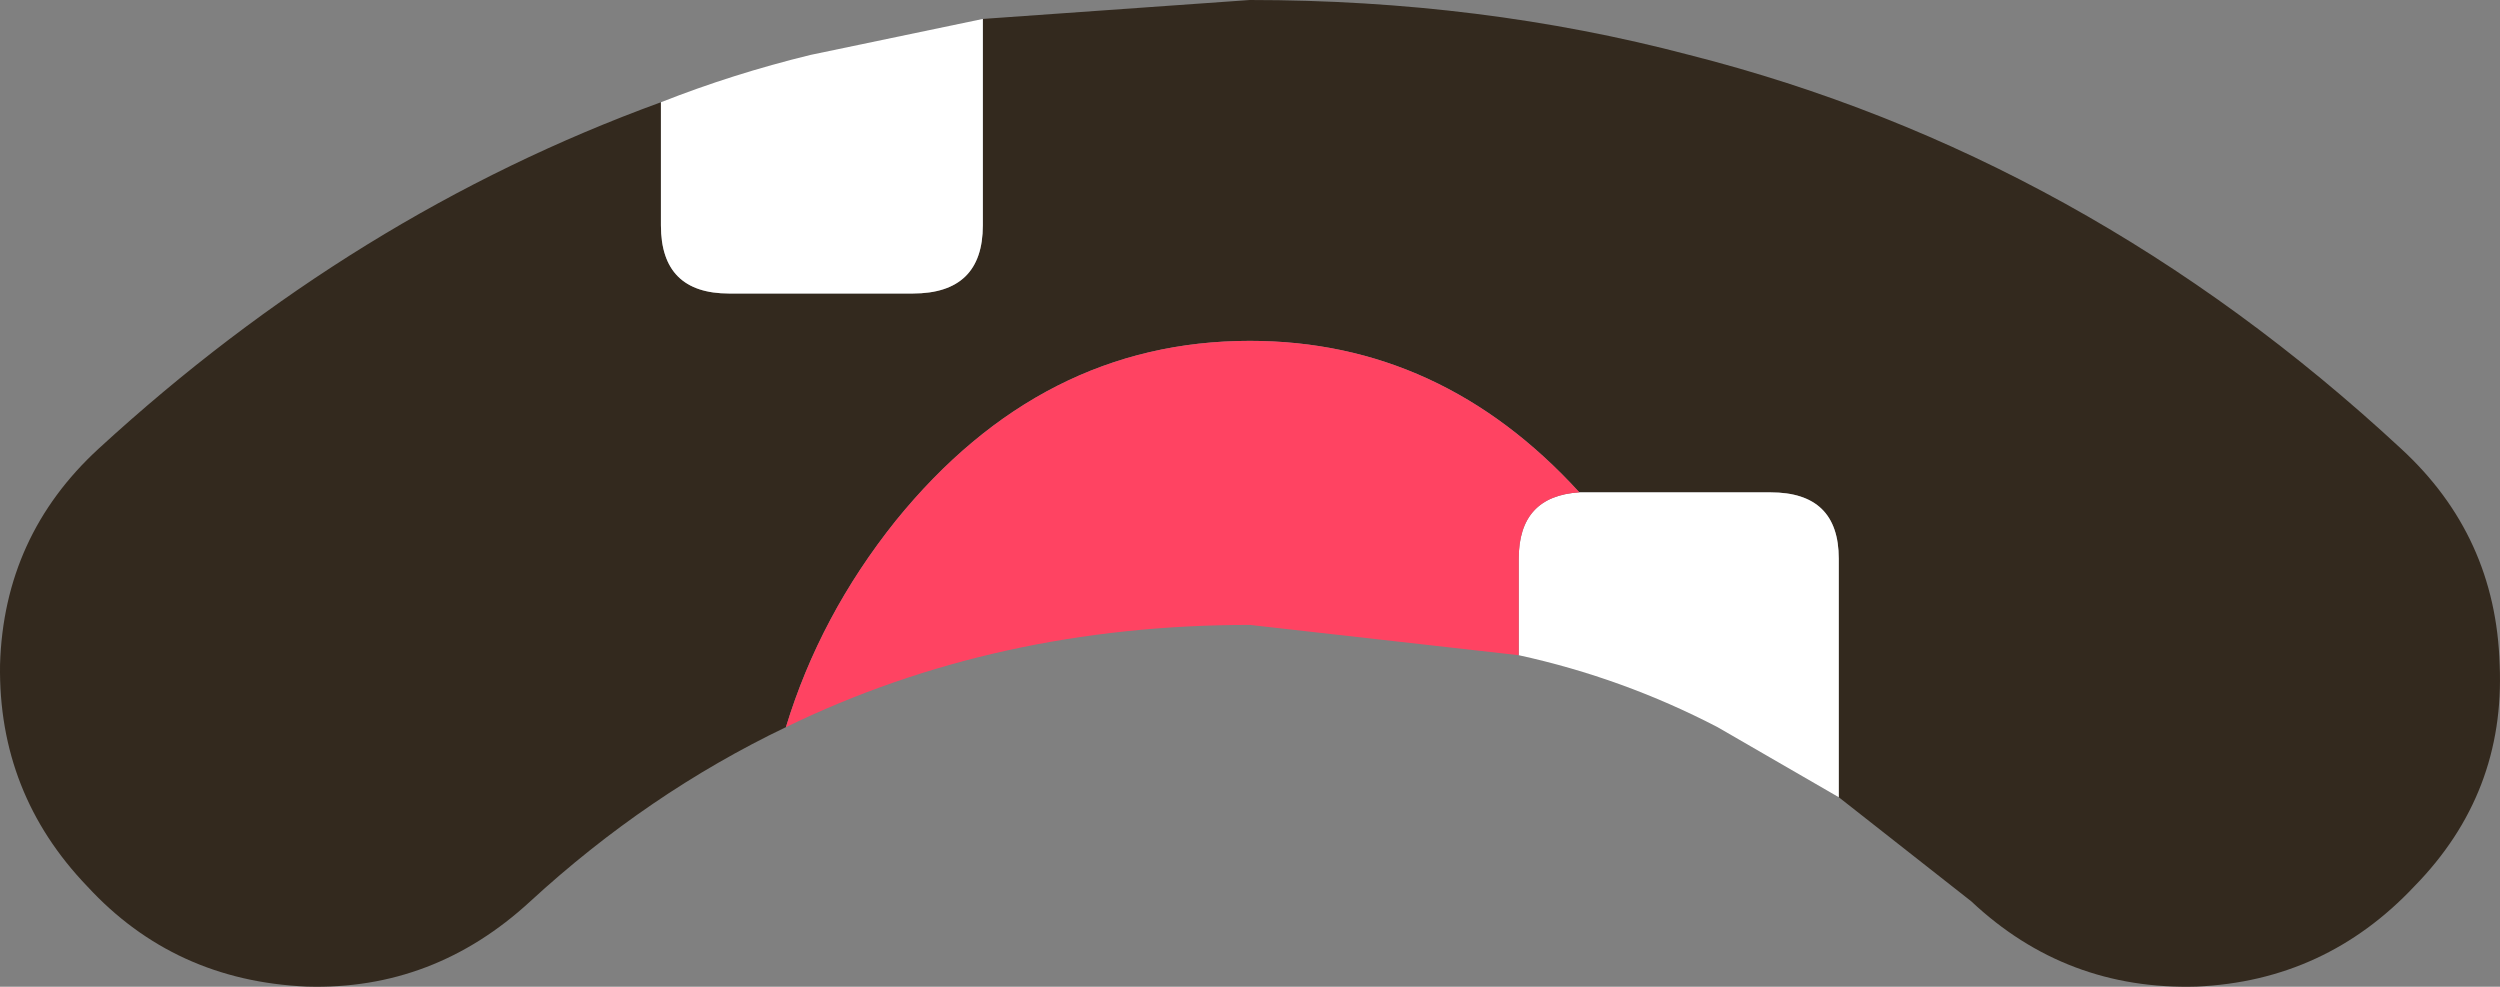 <?xml version="1.0" encoding="UTF-8" standalone="no"?>
<svg
   version="1.1"
   id="svg441"
   xml:space="preserve"
   width="66.01"
   height="26.054"
   sodipodi:docname="mouth-1.svg"
   xmlns:inkscape="http://www.inkscape.org/namespaces/inkscape"
   xmlns:sodipodi="http://sodipodi.sourceforge.net/DTD/sodipodi-0.dtd"
   xmlns="http://www.w3.org/2000/svg"
   xmlns:svg="http://www.w3.org/2000/svg"><rect width="100%" height="100%" fill="#808080" stroke="none"/><sodipodi:namedview
     id="namedview1"
     pagecolor="#ffffff"
     bordercolor="#000000"
     borderopacity="0.25"
     inkscape:showpageshadow="2"
     inkscape:pageopacity="0.0"
     inkscape:pagecheckerboard="0"
     inkscape:deskcolor="#d1d1d1" /><defs
     id="defs1" /><g
     id="layer2"
     transform="translate(-5876.88,-122.358)"><g
       id="g482"><g
         id="g478"
         transform="translate(442.374,87.38)"><path
           stroke="none"
           fill="#33291e"
           d="m 5460.457,35.478 7.05,-0.5 q 6.1,0 11.6,1.45 10.45,2.65 18.8,10.4 2.5,2.3 2.6,5.7 0.15,3.4 -2.25,5.85 -2.35,2.5 -5.75,2.65 -3.45,0.1 -5.95,-2.25 l -3.5,-2.75 v -6.3 q 0,-1.75 -1.8,-1.75 h -4.85 -0.2 q -3.65,-4 -8.7,-4 -5.5,0 -9.35,4.75 -2,2.5 -2.9,5.45 -3.65,1.75 -6.75,4.6 -2.55,2.35 -5.9,2.25 -3.5,-0.15 -5.8,-2.65 -2.35,-2.45 -2.3,-5.85 0.1,-3.4 2.6,-5.7 6.75,-6.2 14.85,-9.15 v 3.25 q 0,1.8 1.8,1.8 h 4.85 q 1.85,0 1.85,-1.8 v -5.45"
           id="path114-5" /><path
           stroke="none"
           fill="#ffffff"
           d="m 5460.457,35.478 v 5.45 q 0,1.8 -1.85,1.8 h -4.85 q -1.8,0 -1.8,-1.8 v -3.25 q 1.9,-0.75 3.95,-1.25 l 4.55,-0.95 m 15.75,12.5 h 0.2 4.85 q 1.8,0 1.8,1.75 v 6.3 l -3.2,-1.85 q -2.5,-1.3 -5.25,-1.9 v -2.55 q 0,-1.65 1.6,-1.75"
           id="path115-5" /><path
           stroke="none"
           fill="#ff4362"
           d="m 5476.207,47.978 q -1.6,0.1 -1.6,1.75 v 2.55 l -7.1,-0.8 q -6.7,0 -12.25,2.7 0.9,-2.95 2.9,-5.45 3.85,-4.75 9.35,-4.75 5.05,0 8.7,4"
           id="path116-4" /></g></g></g></svg>
